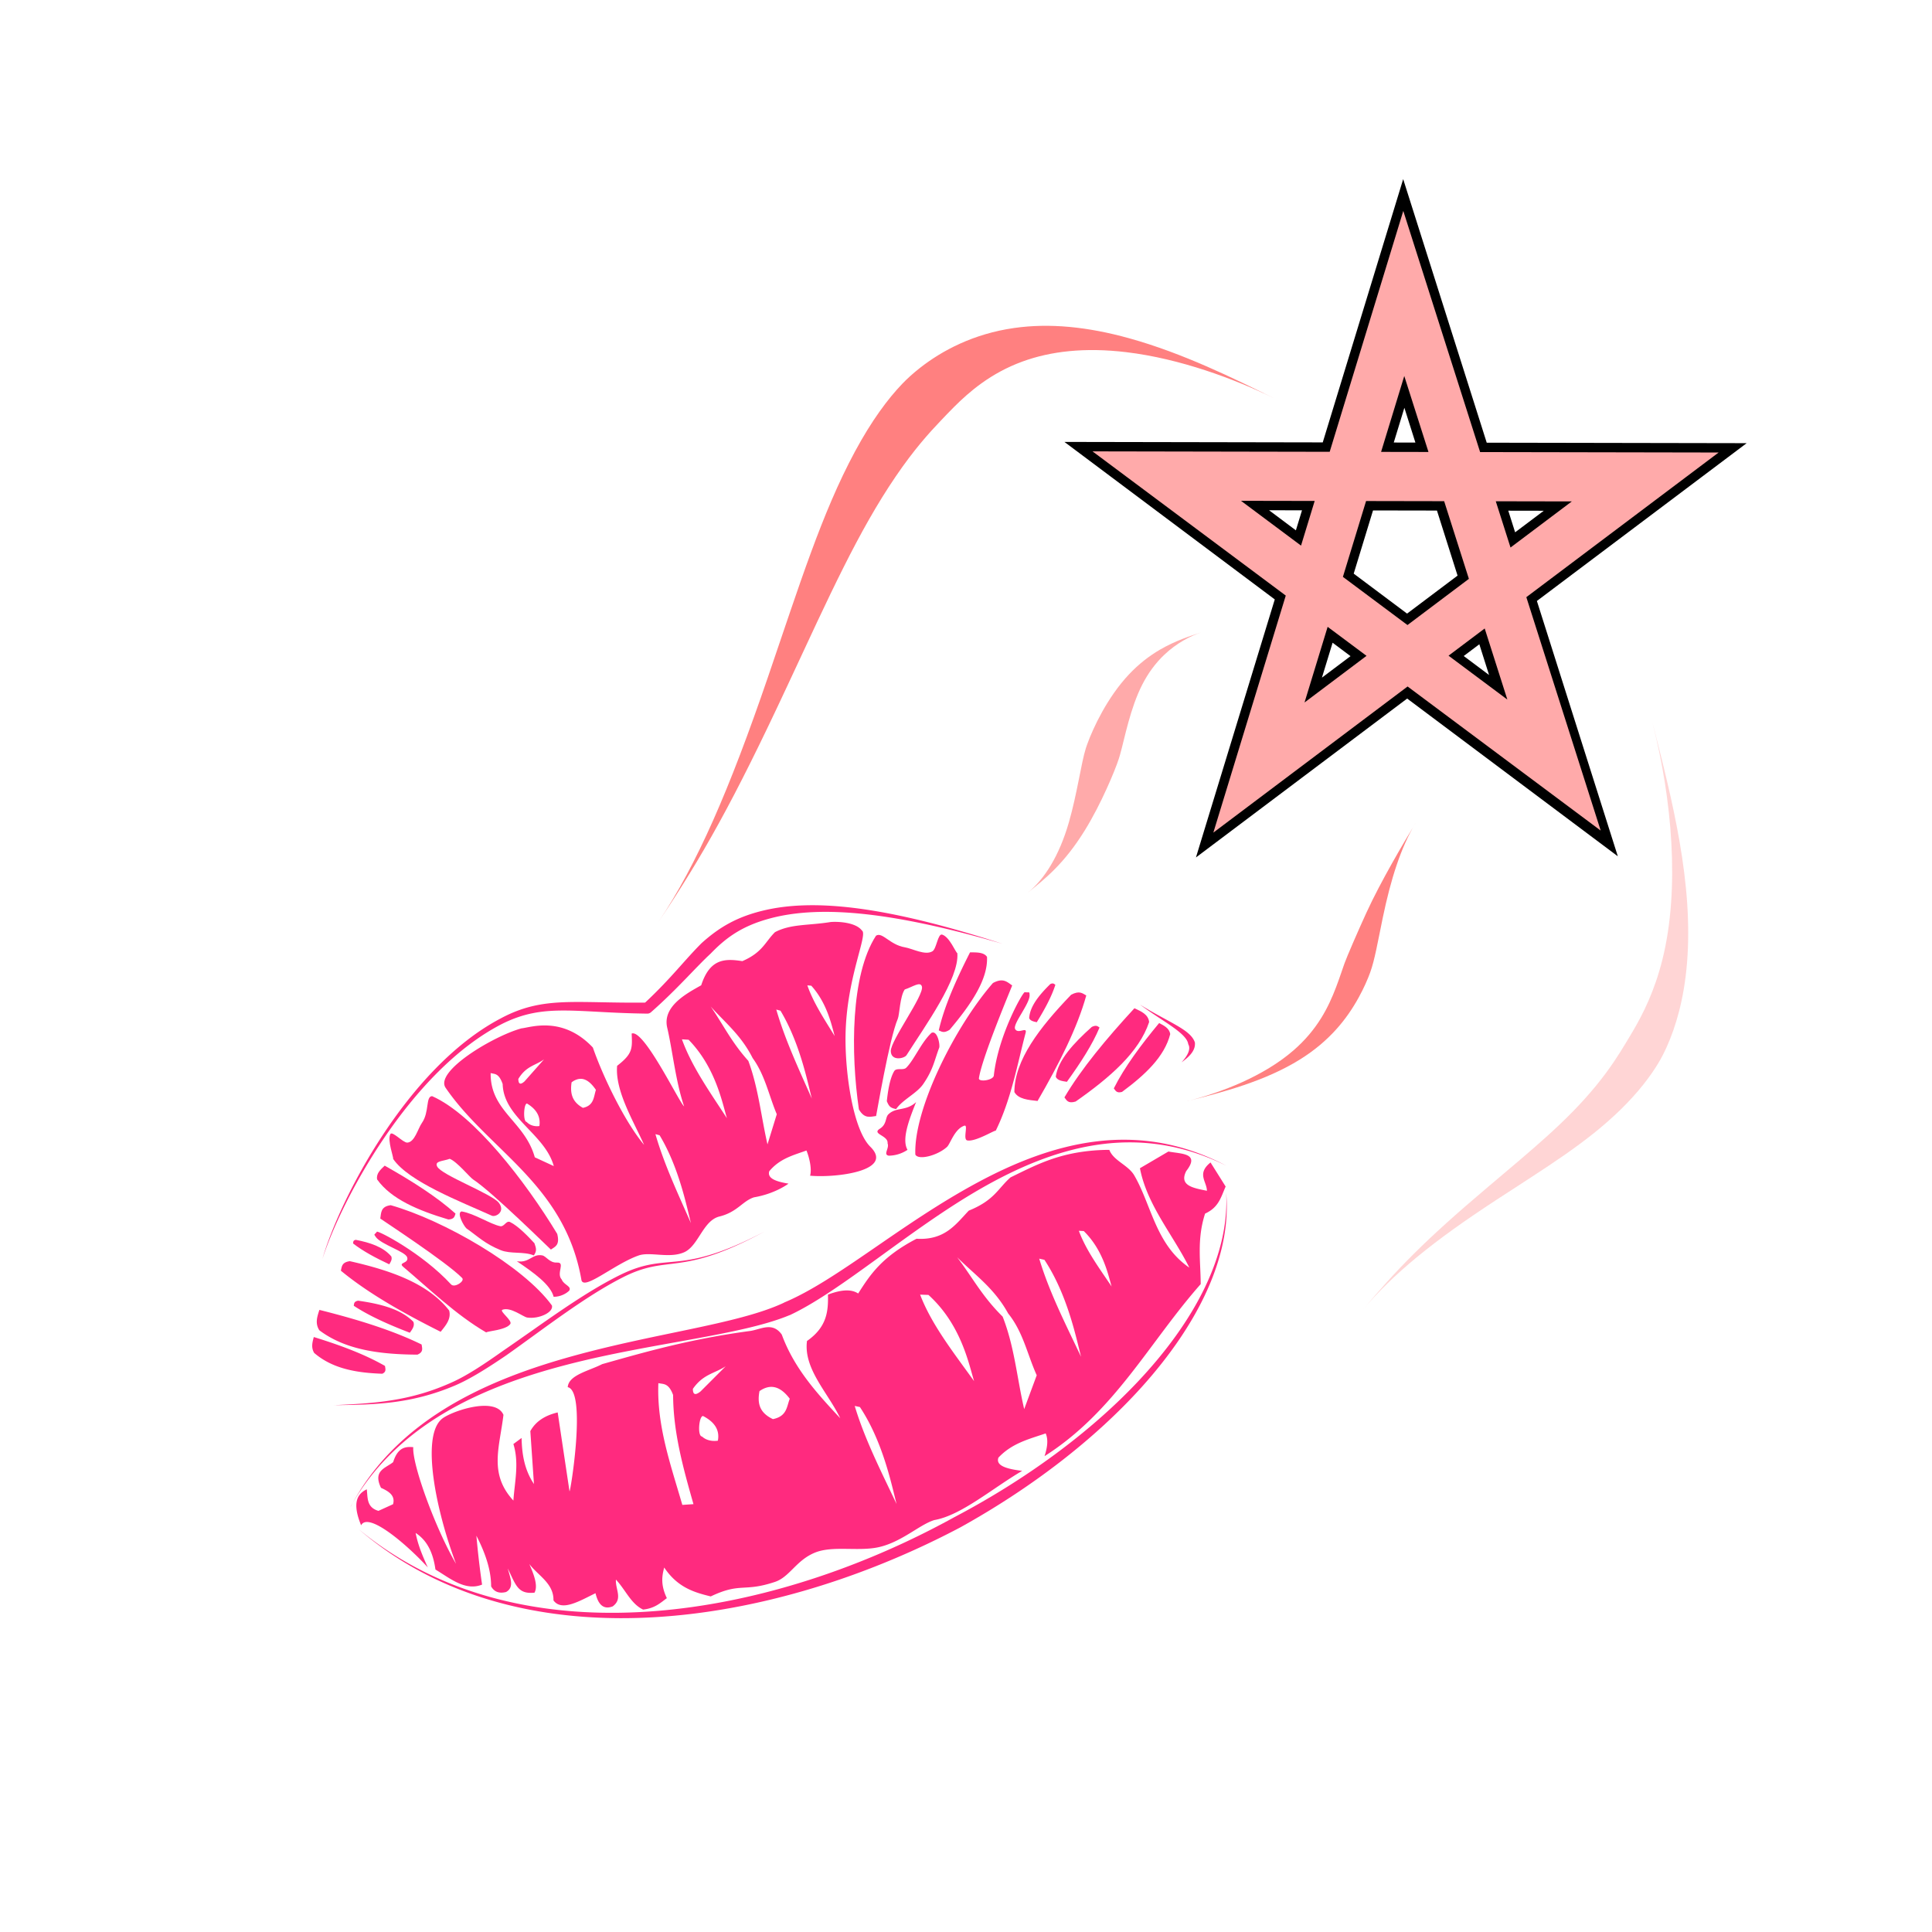 <svg version="1.1" viewBox="0 0 64 64" xmlns="http://www.w3.org/2000/svg">
 <g transform="matrix(.59 0 0 .59 5.997 22.57)" fill="#ff2a7f" fill-rule="evenodd">
  <path d="m50.368 26.45c-1.572 0.264-2.658 0.85-3.794 1.401-0.711 0.626-0.9 1.283-2.345 1.867-0.734 0.772-1.343 1.673-2.933 1.579-1.978 1.029-2.621 2.051-3.277 3.074-0.33-0.216-0.829-0.265-1.697 0.062 0.022 0.926-0.05 1.818-1.177 2.604-0.202 1.571 1.182 2.902 1.867 4.339-1.289-1.385-2.572-2.772-3.283-4.7-0.541-0.755-1.209-0.262-1.832-0.194-3.284 0.444-5.763 1.15-8.252 1.855-0.751 0.385-1.884 0.608-1.933 1.293 1.08 0.228 0.129 6.032 0.1 5.843-0.028-0.176-0.664-4.425-0.664-4.425-0.673 0.161-1.218 0.473-1.536 1.05l0.203 2.97c-0.536-0.8-0.675-1.68-0.694-2.586l-0.46 0.34c0.332 1.072 0.071 2.12 0 3.175-1.39-1.506-0.777-2.975-0.558-4.812-0.476-1.097-3.121-0.135-3.507 0.272-1.092 1.03-0.3 5.045 0.845 8.091-1.147-1.96-2.473-5.58-2.402-6.55-0.443-0.04-0.867 0.01-1.13 0.842-0.425 0.341-1.149 0.47-0.682 1.442 0.45 0.2 0.813 0.44 0.677 0.92l-0.82 0.373c-0.671-0.196-0.598-0.733-0.655-1.21-0.555 0.263-0.825 0.786-0.318 2.02 0.42-0.812 2.74 1.25 3.743 2.366-0.278-0.616-0.547-1.237-0.682-1.936 0.688 0.445 0.991 1.181 1.112 2.053 0.853 0.52 1.69 1.222 2.618 0.847a48.183 48.183 0 0 1-0.318-2.744c0.488 0.951 0.826 1.9 0.826 2.843 0.182 0.324 0.47 0.41 0.839 0.317 0.487-0.267 0.224-0.82 0.095-1.322 0.462 0.938 0.562 1.454 1.501 1.36 0.202-0.367-6e-3 -0.966-0.29-1.609 0.497 0.655 1.376 1.088 1.356 2.042 0.463 0.636 1.441 0.046 2.36-0.404 0.151 0.633 0.445 0.942 0.966 0.74 0.58-0.428 0.145-0.947 0.18-1.504 0.544 0.578 0.843 1.36 1.526 1.683 0.664-0.07 0.97-0.375 1.334-0.641-0.357-0.748-0.275-1.247-0.148-1.72 0.748 1.119 1.675 1.395 2.613 1.623 1.685-0.803 1.843-0.226 3.606-0.816 0.826-0.276 1.187-1.211 2.241-1.642 1.025-0.418 2.471-0.04 3.638-0.32 1.273-0.306 2.255-1.263 3.071-1.51 1.508-0.261 3.277-1.797 4.93-2.762-0.865-0.105-1.502-0.287-1.334-0.743 0.769-0.818 1.726-1.041 2.653-1.36 0.158 0.36 0.09 0.803-0.064 1.277 3.948-2.504 5.89-6.408 8.768-9.659-6e-3 -1.292-0.22-2.52 0.246-3.959 0.76-0.347 0.881-0.895 1.154-1.52l-0.848-1.351c-0.792 0.634-0.208 1.07-0.203 1.589-0.768-0.155-1.577-0.286-1.162-1.106 0.797-1.02-0.274-0.958-1-1.098l-1.599 0.939c0.398 2.071 1.847 3.72 2.773 5.58-1.887-1.286-2.126-3.52-3.091-5.177-0.341-0.585-1.172-0.826-1.4-1.435a10.89 10.89 0 0 0-1.753 0.144zm0.04 4.4 0.277 0.015c1.107 1.084 1.378 2.494 1.564 3.113-0.691-1.027-1.442-2.041-1.84-3.128zm-6.833 1.485c0.986 0.985 2.084 1.733 2.864 3.155 0.846 1.046 1.078 2.311 1.605 3.471l-0.704 1.901c-0.404-1.731-0.545-3.514-1.21-5.193-1.164-1.149-1.705-2.223-2.555-3.334zm4.609 0.08 0.292 0.064c1.303 1.973 1.779 4.38 2.058 5.444-0.862-1.819-1.786-3.627-2.35-5.508zm-6.687 2.02 0.468 0.015c1.842 1.672 2.264 3.877 2.562 4.842-1.141-1.592-2.384-3.163-3.03-4.857zm-10.917 4.021-1.41 1.412c-0.319 0.256-0.432 0.156-0.432-0.142 0.576-0.833 1.226-0.863 1.842-1.27zm-3.78 0.948c0.283 0.065 0.572-0.023 0.828 0.665 0.01 2.12 0.573 4.125 1.143 6.129l-0.625 0.042c-0.648-2.238-1.443-4.445-1.345-6.836zm6.147 0.231c0.452-0.098 0.859 0.148 1.231 0.645-0.176 0.445-0.151 0.981-0.945 1.144-0.804-0.378-0.87-0.951-0.755-1.572 0.162-0.114 0.318-0.184 0.469-0.217zm-3.637 1.615c0.635 0.328 0.947 0.777 0.831 1.384 0 0-0.522 0.105-0.89-0.234-0.27-0.017-0.17-1.167 0.06-1.15zm8.516-0.566 0.291 0.062c1.304 1.972 1.78 4.379 2.058 5.444-0.862-1.82-1.785-3.626-2.35-5.506z"/>
  <path d="m9.948 47.581c8.145 7.03 20.638 5.928 31.022 1.278a47.43 47.43 0 0 0 2.773-1.351c4.019-2.227 7.563-4.964 10.195-7.885 3.22-3.577 5.061-7.419 4.742-10.916 0.196 3.485-1.75 7.229-5.01 10.668-2.671 2.818-6.232 5.44-10.243 7.55-0.881 0.486-1.787 0.948-2.71 1.382-10.144 4.763-22.532 6.116-30.77-0.726zm-0.421-1.257c2.6-4.624 7.394-6.73 12.188-7.968 4.727-1.221 9.718-1.63 12.444-2.766l0.02-4e-3c2.884-1.348 6.71-4.799 10.713-7.097 4.11-2.36 8.772-3.792 13.805-1.288-4.998-2.631-9.736-1.345-13.994 0.948-4.32 2.328-7.86 5.48-10.838 6.728l-0.018 0.013c-2.621 1.23-7.357 1.706-12.232 3.1-4.827 1.38-9.587 3.633-12.086 8.342zm-1.588-13.893c0.512-1.611 1.737-4.258 3.492-6.833 1.757-2.58 4.033-5.069 6.636-6.385 1.174-0.577 2.178-0.727 3.391-0.73 1.28-1e-3 2.612 0.148 4.723 0.174a0.294 0.324 26.789 0 0 0.207-0.08c1.466-1.288 2.505-2.513 3.356-3.298l9e-3 -0.01c0.845-0.87 1.723-1.523 3.28-1.947 2.979-0.815 7.194-0.3 13.079 1.411-5.792-1.863-10.062-2.591-13.202-1.913-1.682 0.366-2.706 1.001-3.695 1.89l-8e-3 0.01c-0.946 0.946-1.714 1.977-3.15 3.318-1.934 0.021-3.405-0.071-4.61-0.019-1.266 0.055-2.317 0.268-3.522 0.92-2.642 1.393-4.907 3.962-6.624 6.573-1.719 2.616-2.9 5.292-3.362 6.92zm0.644 8.211c2.22-0.029 4.308-0.046 6.806-1.109 0.83-0.353 1.812-0.97 2.87-1.689 0.498-0.351 1.015-0.728 1.542-1.11 1.634-1.187 3.368-2.438 4.982-3.259 1.325-0.677 2.098-0.67 3.167-0.822 1.066-0.15 2.394-0.456 4.809-1.76-2.43 1.277-3.763 1.549-4.821 1.667-1.057 0.118-1.87 0.083-3.239 0.747-1.646 0.802-3.412 2.038-5.062 3.198-0.534 0.374-1.054 0.74-1.556 1.083-1.04 0.739-1.991 1.366-2.787 1.732-2.429 1.118-4.477 1.215-6.71 1.322zm47.587-19.248c0.41-0.293 0.67-0.565 0.74-0.874a0.788 0.788 0 0 0 0.015-0.24c-0.075-0.236-0.252-0.426-0.466-0.594-0.544-0.427-1.586-0.885-2.62-1.537 1.02 0.754 1.96 1.258 2.433 1.747 0.177 0.183 0.263 0.34 0.278 0.476 0.022 0.038 0.04 0.08 0.049 0.128 0.041 0.207-0.064 0.503-0.428 0.894zm-44.873 17.482c-1.435-0.05-2.787-0.276-3.823-1.17-0.183-0.31-0.096-0.6-0.02-0.891 1.46 0.45 2.837 0.958 3.997 1.622 0.022 0.162 0.092 0.333-0.154 0.44zm1.971-1.072c-2.078-0.014-4.03-0.256-5.502-1.368-0.254-0.393-0.118-0.769 2e-3 -1.145 2.1 0.527 4.081 1.131 5.74 1.944 0.026 0.207 0.121 0.424-0.24 0.57zm-3.326-3.03c1.26 0.18 2.403 0.47 3.103 1.187 0.086 0.231-0.062 0.421-0.2 0.613-1.184-0.456-2.281-0.943-3.147-1.515 0.02-0.112 0-0.237 0.244-0.285zm-0.464-2.218c2.316 0.524 4.397 1.254 5.578 2.772 0.12 0.472-0.188 0.83-0.479 1.192-2.127-1.063-4.088-2.177-5.603-3.43 0.057-0.221 0.04-0.47 0.504-0.534z"/>
  <path d="m11.774 29.413c2.947 0.833 7.44 3.407 9.05 5.63 0.107 0.386-0.74 0.777-1.387 0.678-0.23-0.035-0.927-0.61-1.391-0.438-0.197 0.073 0.575 0.602 0.441 0.8-0.23 0.343-1.304 0.4-1.353 0.474-1.704-0.989-3.256-2.5-4.66-3.684-0.31-0.262 0.33-0.173 0.223-0.533-0.096-0.323-1.451-0.715-1.76-1.14-0.145-0.2-0.07-0.111 0.06-0.298 0.054-0.077 2.523 1.18 4.166 2.96 0.193 0.21 0.794-0.185 0.617-0.365-0.884-0.902-4.539-3.284-4.593-3.334 0.053-0.316 0.011-0.676 0.587-0.75zm-1.965 1.944c0.804 0.157 1.537 0.393 1.997 0.931 0.06 0.171-0.03 0.307-0.115 0.444-0.762-0.357-1.47-0.735-2.032-1.171 0.01-0.083-5e-3 -0.174 0.15-0.204zm5.197-1.143c-1.695-0.507-3.203-1.139-3.996-2.246-0.063-0.327 0.186-0.55 0.424-0.776 1.524 0.86 2.92 1.745 3.978 2.693-0.055 0.146-0.057 0.317-0.406 0.33zm0.749-0.451c0.71 0.114 1.608 0.717 2.17 0.83 0.219 0.043 0.334-0.339 0.55-0.234 0.458 0.22 1.04 0.835 1.367 1.189 0.11 0.304 0.136 0.436-0.034 0.685-0.57-0.237-1.298-0.066-1.864-0.297-0.9-0.369-1.248-0.748-1.915-1.216-0.153-0.132-0.577-0.898-0.274-0.957zm3.1 2.797c0.71 0.114 0.866-0.44 1.429-0.328 0.218 0.044 0.41 0.423 0.816 0.402 0.508-0.027-0.053 0.6 0.275 0.953 0.11 0.304 0.585 0.38 0.416 0.629-0.16 0.154-0.48 0.342-0.87 0.34-0.172-0.673-1.087-1.336-2.066-1.996z"/>
  <path d="m21.12 31.021c-1.784-2.944-4.678-6.696-7.021-7.73-0.373 4e-3 -0.146 0.893-0.576 1.505-0.225 0.32-0.399 1.076-0.818 1.103-0.239 0.014-0.853-0.684-0.955-0.474-0.176 0.362 0.196 1.307 0.157 1.385 0.856 1.278 3.83 2.418 5.543 3.193 0.203 0.092 0.776-0.207 0.402-0.714-0.377-0.51-3.238-1.564-3.473-2.052-0.152-0.316 0.318-0.285 0.707-0.429 0.426 0.17 1.113 1.032 1.321 1.166 1.041 0.672 4.3 3.887 4.359 3.93 0.225-0.16 0.52-0.23 0.355-0.883zm31.712-7.968c1.295-0.956 2.388-1.978 2.708-3.25-0.055-0.328-0.343-0.469-0.623-0.617-1.032 1.243-1.945 2.473-2.544 3.668 0.095 0.124 0.154 0.285 0.459 0.199zm-2.602 0.539c1.92-1.345 3.559-2.763 4.125-4.462-0.047-0.43-0.443-0.598-0.826-0.775-1.571 1.706-2.975 3.388-3.93 5.005 0.124 0.157 0.192 0.366 0.631 0.232zm0.909-4.192c-1.04 0.931-1.893 1.863-2.027 2.798 0.086 0.213 0.36 0.247 0.626 0.287 0.772-1.069 1.44-2.104 1.832-3.048-0.1-0.063-0.17-0.16-0.431-0.036zm-1.165-1.801c-1.773 1.842-3.18 3.674-3.185 5.462 0.228 0.397 0.771 0.442 1.302 0.5 1.211-2.087 2.23-4.102 2.735-5.924-0.212-0.114-0.376-0.294-0.852-0.038z"/>
  <path d="m45.582 16.942c-2.137 2.457-4.458 7.09-4.353 9.63 0.178 0.331 1.246 0.053 1.776-0.43 0.188-0.172 0.422-1.01 0.976-1.192 0.235-0.076-0.1 0.778 0.166 0.827 0.46 0.084 1.498-0.567 1.597-0.548 0.87-1.766 1.225-3.787 1.677-5.492 0.1-0.377-0.43 0.097-0.59-0.218-0.144-0.28 0.832-1.417 0.813-1.904-0.01-0.229-0.015-0.12-0.27-0.163-0.105-0.018-1.494 2.42-1.739 4.683-0.029 0.266-0.87 0.384-0.836 0.148 0.173-1.18 1.853-5.142 1.867-5.21-0.276-0.181-0.496-0.452-1.084-0.132zm3.223 0.056c-0.634 0.623-1.145 1.254-1.185 1.914 0.068 0.154 0.25 0.189 0.426 0.228 0.451-0.732 0.836-1.444 1.044-2.1-0.069-0.049-0.12-0.121-0.285-0.042zm-5.648 2.562c1.209-1.432 2.155-2.829 2.095-4.09-0.177-0.262-0.569-0.252-0.952-0.253-0.796 1.562-1.457 3.06-1.756 4.381 0.156 0.064 0.28 0.179 0.613-0.037zm-1.02 0.176c-0.576 0.533-0.977 1.52-1.418 1.957-0.171 0.17-0.553-0.015-0.678 0.194-0.267 0.445-0.364 1.235-0.414 1.685 0.116 0.277 0.187 0.383 0.524 0.443 0.36-0.527 1.158-0.878 1.517-1.399 0.571-0.829 0.621-1.309 0.903-2.054 0.048-0.189-0.11-0.98-0.434-0.826zm-0.865 3.888c-0.577 0.533-1.122 0.257-1.563 0.695-0.171 0.17-0.077 0.551-0.47 0.798-0.49 0.308 0.481 0.372 0.43 0.822 0.117 0.277-0.269 0.634 0.068 0.694a1.93 1.93 0 0 0 1.052-0.328c-0.325-0.568 0.048-1.605 0.483-2.681z"/>
  <path d="m38.06 24.036c-0.46-3.143-0.472-7.546 0.96-9.753 0.349-0.237 0.777 0.512 1.618 0.65 0.437 0.073 1.143 0.475 1.552 0.223 0.232-0.143 0.3-1.012 0.545-0.935 0.424 0.133 0.759 1.013 0.851 1.04 0.125 1.417-1.817 4.1-2.85 5.726-0.122 0.193-0.87 0.359-0.886-0.225-0.017-0.588 1.88-3.141 1.748-3.623-0.086-0.312-0.5 0.011-0.965 0.163-0.273 0.389-0.291 1.414-0.388 1.64-0.483 1.124-1.196 5.397-1.22 5.464-0.324 0.037-0.649 0.177-0.964-0.37z"/>
  <path d="m36.473 13.514c-1.25 0.203-2.23 0.098-3.125 0.569-0.555 0.547-0.69 1.133-1.833 1.627-0.967-0.15-1.819-0.157-2.309 1.355-0.775 0.44-2.195 1.168-1.908 2.385 0.292 1.242 0.476 3.038 0.948 4.414-0.27-0.201-2.259-4.362-2.945-4.087 0.037 0.832 0.068 1.128-0.816 1.81-0.127 1.407 0.937 3.135 1.515 4.44-1.06-1.27-2.269-3.722-2.878-5.468-1.698-1.798-3.508-1.122-4.005-1.075-1.555 0.422-4.898 2.408-4.26 3.34 2.404 3.51 6.663 5.4 7.617 10.746 0.064 0.726 1.819-0.84 3.214-1.332 0.653-0.23 1.725 0.183 2.558-0.181 0.809-0.354 1.056-1.781 1.982-2.009 1.01-0.247 1.3-0.874 1.946-1.078 1.199-0.203 1.933-0.768 1.933-0.768-0.693-0.113-1.205-0.29-1.08-0.696 0.596-0.718 1.356-0.898 2.089-1.164 0.134 0.326 0.318 0.992 0.204 1.415 1.418 0.131 4.76-0.262 3.38-1.627-0.963-0.953-1.423-4.11-1.39-6.25 0.048-3.251 1.288-5.684 0.916-5.892-0.33-0.446-1.295-0.512-1.753-0.474zm-1.308 3.556 0.221 0.02c0.907 0.997 1.153 2.269 1.315 2.829-0.574-0.937-1.195-1.865-1.536-2.85zm-5.426 1.188c0.808 0.906 1.701 1.601 2.355 2.895 0.697 0.958 0.91 2.1 1.355 3.153l-0.522 1.692c-0.359-1.564-0.51-3.169-1.076-4.69-0.955-1.058-1.41-2.034-2.112-3.05zm3.682 0.17 0.235 0.064c1.083 1.8 1.514 3.972 1.76 4.934-0.728-1.652-1.504-3.296-1.995-4.998zm-5.297 1.672 0.374 0.024c1.507 1.54 1.89 3.53 2.15 4.404-0.946-1.455-1.972-2.892-2.524-4.428zm-7.743 1.124-1.096 1.238c-0.25 0.223-0.342 0.13-0.348-0.137 0.443-0.736 0.961-0.749 1.444-1.101zm-2.998 0.77c0.227 0.065 0.456-8e-3 0.675 0.616 0.053 1.904 2.372 2.795 2.87 4.607l-1.066-0.493c-0.565-2.023-2.506-2.584-2.479-4.73zm4.913 0.34c0.359-0.084 0.69 0.15 0.998 0.605-0.132 0.395-0.1 0.878-0.731 1.008-0.65-0.358-0.715-0.874-0.636-1.43a0.94 0.94 0 0 1 0.37-0.184zm-2.87 1.372c0.514 0.309 0.774 0.718 0.694 1.262 0 0-0.415 0.085-0.716-0.23-0.216-0.02-0.161-1.052 0.022-1.032zm7.209 1.718 0.234 0.062c1.084 1.8 1.515 3.971 1.76 4.934-0.727-1.653-1.503-3.295-1.994-4.996z"/>
 </g>
 <path d="m41.704 25.426 4.798-15.705 4.958 15.642-12.81-9.592 15.85 0.029z" fill="none" stroke="#000" stroke-linecap="round" stroke-width="2.251"/>
 <path d="m41.704 25.426 4.798-15.705 4.977 15.623-12.829-9.573 15.85 0.029z" fill="none" stroke="#faa" stroke-linecap="round" stroke-width="1.629"/>
 <g>
  <path d="m42.187 13.184c-1.289-0.634-2.99-1.483-4.787-1.98-1.372-0.38-2.629-0.506-3.804-0.339-1.349 0.192-2.388 0.747-3.123 1.324-0.237 0.186-0.435 0.368-0.589 0.53-0.474 0.495-1.01 1.213-1.564 2.242-1.098 2.039-1.836 4.417-2.882 7.472-1.28 3.739-2.348 6.2-3.624 8.106 1.441-2.152 2.468-3.957 4.278-7.842 1.405-3.016 2.345-5.1 3.582-6.917 0.599-0.88 1.099-1.435 1.485-1.839 0.124-0.13 0.275-0.291 0.443-0.458 0.51-0.509 1.218-1.122 2.264-1.505 0.936-0.343 2.07-0.476 3.444-0.312 1.78 0.213 3.601 0.891 4.878 1.519z" fill="#ff8080"/>
  <path d="m46.885 27.278c-0.383 0.633-1.135 1.899-1.615 2.943-0.293 0.638-0.65 1.466-0.73 1.687-0.074 0.206-0.163 0.484-0.281 0.794-0.249 0.653-0.611 1.4-1.411 2.094-0.973 0.844-2.363 1.392-3.538 1.685 1.181-0.295 2.595-0.662 3.757-1.387 0.974-0.608 1.546-1.335 1.937-2.043 0.177-0.32 0.307-0.622 0.385-0.837 0.151-0.418 0.243-0.971 0.418-1.817 0.259-1.245 0.592-2.318 1.078-3.121z" fill="#ff8080"/>
  <path d="m39.79 20.95c-0.367 0.12-0.843 0.27-1.349 0.562-0.379 0.219-0.726 0.491-1.049 0.835-0.706 0.752-1.178 1.756-1.377 2.308-0.016 0.045-0.031 0.088-0.044 0.128-0.156 0.49-0.286 1.499-0.565 2.465-0.318 1.099-0.807 1.881-1.369 2.331 0.602-0.482 1.224-0.976 1.909-2.089 0.529-0.858 0.99-1.961 1.117-2.359 0.012-0.039 0.025-0.081 0.038-0.125 0.153-0.535 0.336-1.547 0.742-2.335 0.191-0.37 0.428-0.699 0.728-0.983 0.401-0.38 0.854-0.618 1.219-0.738z" fill="#faa"/>
  <path d="m54.75 23.981c0.627 2.454 0.907 5.444 0.322 7.795-0.264 1.063-0.647 1.808-0.954 2.337-0.099 0.171-0.194 0.326-0.267 0.447-0.229 0.381-0.527 0.853-0.987 1.414-0.95 1.156-2.021 2.033-3.606 3.373-2.041 1.725-2.988 2.696-4.149 4.085 1.042-1.245 2.399-2.338 4.452-3.679 1.677-1.097 2.996-1.891 4.138-3.01 0.574-0.563 0.973-1.088 1.239-1.532 0.087-0.145 0.183-0.327 0.279-0.541 0.297-0.663 0.569-1.573 0.667-2.763 0.218-2.652-0.494-5.426-1.132-7.925z" fill="#ffd5d5"/>
 </g>
</svg>
